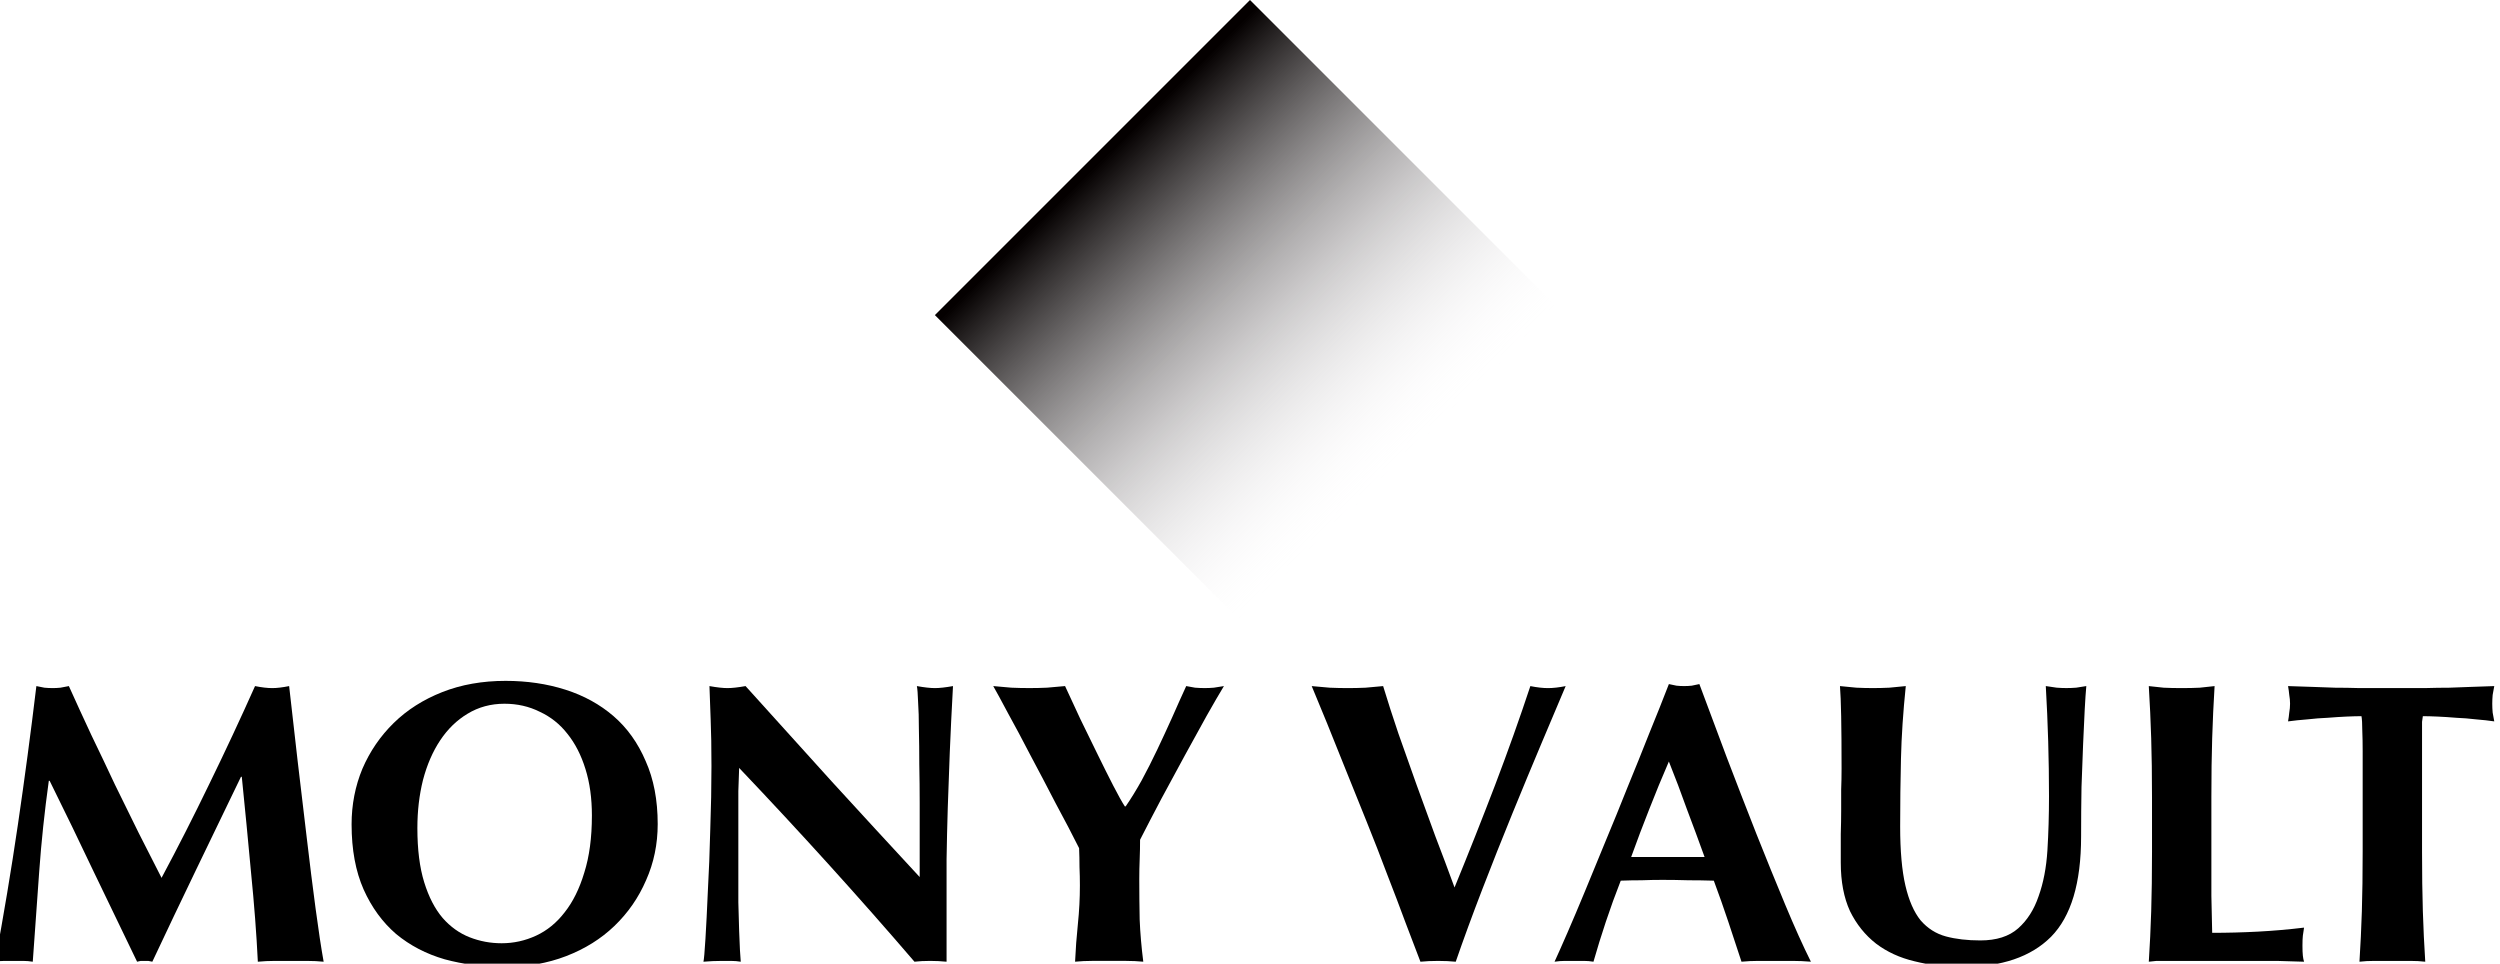 <?xml version="1.0" encoding="UTF-8" standalone="no"?>
<!-- Created with Inkscape (http://www.inkscape.org/) -->

<svg
   width="175.807mm"
   height="67.766mm"
   viewBox="0 0 175.807 67.766"
   version="1.1"
   id="svg5"
   xmlns:xlink="http://www.w3.org/1999/xlink"
   xmlns="http://www.w3.org/2000/svg"
   xmlns:svg="http://www.w3.org/2000/svg"
   xmlns:rdf="http://www.w3.org/1999/02/22-rdf-syntax-ns#"
   xmlns:cc="http://creativecommons.org/ns#"
   xmlns:dc="http://purl.org/dc/elements/1.1/">
  <title
     id="title908">Mony Security Brand Package</title>
  <defs
     id="defs2">
    <linearGradient
       id="linearGradient2134">
      <stop
         style="stop-color:#040000;stop-opacity:1"
         offset="0"
         id="stop2130" />
      <stop
         style="stop-color:#fdfafd;stop-opacity:0"
         offset="1"
         id="stop2132" />
    </linearGradient>
    <rect
       x="2080"
       y="-1440"
       width="1440"
       height="640"
       id="rect1699" />
    <filter
       style="color-interpolation-filters:sRGB"
       id="filter971"
       x="0"
       y="0"
       width="1"
       height="1">
      <feColorMatrix
         values="0.21 0.72 0.072 0 0 0.21 0.72 0.072 0 0 0.21 0.72 0.072 0 0 0 0 0 1 0 "
         id="feColorMatrix969" />
    </filter>
    <filter
       style="color-interpolation-filters:sRGB"
       id="filter993"
       x="0"
       y="0"
       width="1"
       height="1">
      <feColorMatrix
         values="-1 0 0 0 1 0 -1 0 0 1 0 0 -1 0 1 -0.21 -0.72 -0.07 2 0 "
         result="fbSourceGraphic"
         id="feColorMatrix991" />
      <feColorMatrix
         result="fbSourceGraphicAlpha"
         in="fbSourceGraphic"
         values="0 0 0 -1 0 0 0 0 -1 0 0 0 0 -1 0 0 0 0 1 0"
         id="feColorMatrix1013" />
      <feColorMatrix
         id="feColorMatrix1015"
         values="0.21 0.72 0.072 0 0 0.21 0.72 0.072 0 0 0.21 0.72 0.072 0 0 0 0 0 1 0 "
         in="fbSourceGraphic"
         result="fbSourceGraphic" />
      <feColorMatrix
         result="fbSourceGraphicAlpha"
         in="fbSourceGraphic"
         values="0 0 0 -1 0 0 0 0 -1 0 0 0 0 -1 0 0 0 0 1 0"
         id="feColorMatrix22312" />
      <feColorMatrix
         id="feColorMatrix22314"
         values="-1 0 0 0 1 0 -1 0 0 1 0 0 -1 0 1 -0.21 -0.72 -0.07 2 0 "
         result="color2"
         in="fbSourceGraphic" />
    </filter>
    <rect
       x="2080"
       y="-1440"
       width="1440"
       height="640"
       id="rect1699-8" />
    <filter
       style="color-interpolation-filters:sRGB"
       id="filter21760"
       x="0"
       y="0"
       width="1"
       height="1">
      <feColorMatrix
         values="0.21 0.72 0.072 0 0 0.21 0.72 0.072 0 0 0.21 0.72 0.072 0 0 0 0 0 1 0 "
         id="feColorMatrix21758" />
    </filter>
    <filter
       style="color-interpolation-filters:sRGB"
       id="filter21782"
       x="0"
       y="0"
       width="1"
       height="1">
      <feColorMatrix
         values="0.21 0.72 0.072 0 0 0.21 0.72 0.072 0 0 0.21 0.72 0.072 0 0 0 0 0 1 0 "
         id="feColorMatrix21780" />
    </filter>
    <filter
       style="color-interpolation-filters:sRGB"
       id="filter22182"
       x="0"
       y="0"
       width="1"
       height="1">
      <feColorMatrix
         values="-1 0 0 0 1 0 -1 0 0 1 0 0 -1 0 1 -0.21 -0.72 -0.07 2 0 "
         result="fbSourceGraphic"
         id="feColorMatrix22180" />
      <feColorMatrix
         result="fbSourceGraphicAlpha"
         in="fbSourceGraphic"
         values="0 0 0 -1 0 0 0 0 -1 0 0 0 0 -1 0 0 0 0 1 0"
         id="feColorMatrix22202" />
      <feColorMatrix
         id="feColorMatrix22204"
         values="0.21 0.72 0.072 0 0 0.21 0.72 0.072 0 0 0.21 0.72 0.072 0 0 0 0 0 1 0 "
         in="fbSourceGraphic"
         result="fbSourceGraphic" />
      <feColorMatrix
         result="fbSourceGraphicAlpha"
         in="fbSourceGraphic"
         values="0 0 0 -1 0 0 0 0 -1 0 0 0 0 -1 0 0 0 0 1 0"
         id="feColorMatrix22224" />
      <feColorMatrix
         id="feColorMatrix22226"
         values="-1 0 0 0 1 0 -1 0 0 1 0 0 -1 0 1 -0.21 -0.72 -0.07 2 0 "
         result="color2"
         in="fbSourceGraphic" />
    </filter>
    <filter
       style="color-interpolation-filters:sRGB"
       id="filter22248"
       x="0"
       y="0"
       width="1"
       height="1">
      <feColorMatrix
         values="-1 0 0 0 1 0 -1 0 0 1 0 0 -1 0 1 -0.21 -0.72 -0.07 2 0 "
         result="fbSourceGraphic"
         id="feColorMatrix22246" />
      <feColorMatrix
         result="fbSourceGraphicAlpha"
         in="fbSourceGraphic"
         values="0 0 0 -1 0 0 0 0 -1 0 0 0 0 -1 0 0 0 0 1 0"
         id="feColorMatrix22268" />
      <feColorMatrix
         id="feColorMatrix22270"
         values="0.21 0.72 0.072 0 0 0.21 0.72 0.072 0 0 0.21 0.72 0.072 0 0 0 0 0 1 0 "
         in="fbSourceGraphic"
         result="fbSourceGraphic" />
      <feColorMatrix
         result="fbSourceGraphicAlpha"
         in="fbSourceGraphic"
         values="0 0 0 -1 0 0 0 0 -1 0 0 0 0 -1 0 0 0 0 1 0"
         id="feColorMatrix22290" />
      <feColorMatrix
         id="feColorMatrix22292"
         values="-1 0 0 0 1 0 -1 0 0 1 0 0 -1 0 1 -0.21 -0.72 -0.07 2 0 "
         result="color2"
         in="fbSourceGraphic" />
    </filter>
    <linearGradient
       xlink:href="#linearGradient2134"
       id="linearGradient2420"
       gradientUnits="userSpaceOnUse"
       gradientTransform="matrix(0.047,-0.047,0.047,0.047,1288.521,107.04)"
       x1="15.215"
       y1="279.733"
       x2="12.039"
       y2="729.417" />
  </defs>
  <g
     id="layer2"
     transform="translate(-1224.43,-108.694)">
    <g
       id="g2434">
      <path
         id="rect846-1-2-4-4"
         style="fill:url(#linearGradient2420);stroke-width:2.858"
         d="m 1312.333,108.694 -22.159,22.159 22.159,22.159 22.159,-22.159 z" />
      <g
         aria-label="MONY VAULT"
         transform="matrix(0.529,0,0,0.529,122.775,912.702)"
         id="text1697-3-4-9-8"
         style="font-weight:bold;font-size:53.333px;line-height:1.25;font-family:Didot;-inkscape-font-specification:'Didot, Bold';white-space:pre;shape-inside:url(#rect1699-8)">
        <path
           d="m 2089.013,-1416.072 q -0.853,6.133 -1.28,12.107 -0.427,5.973 -0.853,11.947 -0.64,-0.107 -1.28,-0.107 -0.64,0 -1.227,0 -0.64,0 -1.28,0 -0.587,0 -1.227,0.107 1.707,-9.173 3.04,-18.24 1.333,-9.067 2.453,-18.4 0.587,0.107 1.067,0.213 0.533,0.053 1.12,0.053 0.48,0 1.013,-0.053 0.533,-0.107 1.12,-0.213 1.44,3.2 2.987,6.507 1.6,3.307 3.147,6.613 1.6,3.253 3.147,6.4 1.6,3.147 3.04,5.973 3.2,-5.973 6.347,-12.48 3.2,-6.56 6.08,-13.013 1.333,0.267 2.293,0.267 0.907,0 2.24,-0.267 0.533,4.587 1.12,9.867 0.64,5.28 1.227,10.347 0.587,5.013 1.173,9.387 0.587,4.373 1.067,7.04 -1.067,-0.107 -2.187,-0.107 -1.067,0 -2.133,0 -1.067,0 -2.187,0 -1.12,0 -2.24,0.107 -0.267,-5.493 -0.907,-11.893 -0.587,-6.4 -1.227,-12.693 h -0.107 q -3.04,6.293 -5.973,12.373 -2.933,6.08 -5.813,12.213 -0.267,-0.053 -0.533,-0.107 -0.213,0 -0.48,0 -0.267,0 -0.533,0 -0.213,0.053 -0.48,0.107 -2.88,-5.973 -5.76,-11.947 -2.827,-5.973 -5.867,-12.107 z"
           style="font-family:Optima;-inkscape-font-specification:'Optima Bold'"
           id="path21001-8-6-0" />
        <path
           d="m 2161.209,-1411.432 q 0,-3.467 -0.853,-6.187 -0.853,-2.773 -2.4,-4.693 -1.493,-1.92 -3.68,-2.933 -2.133,-1.067 -4.693,-1.067 -2.72,0 -4.907,1.333 -2.133,1.28 -3.627,3.52 -1.493,2.24 -2.293,5.28 -0.747,2.987 -0.747,6.4 0,4.267 0.907,7.2 0.907,2.933 2.453,4.747 1.547,1.76 3.573,2.56 2.027,0.8 4.267,0.8 2.4,0 4.587,-1.013 2.187,-1.013 3.787,-3.093 1.653,-2.08 2.613,-5.28 1.013,-3.2 1.013,-7.573 z m -31.947,1.173 q 0,-3.947 1.44,-7.413 1.493,-3.467 4.16,-6.08 2.667,-2.613 6.453,-4.107 3.787,-1.493 8.427,-1.493 4.267,0 7.947,1.173 3.68,1.173 6.4,3.52 2.72,2.347 4.267,5.973 1.6,3.573 1.6,8.373 0,4 -1.547,7.467 -1.493,3.467 -4.213,6.08 -2.667,2.56 -6.4,4 -3.733,1.44 -8.213,1.44 -4.213,0 -7.947,-1.013 -3.68,-1.067 -6.453,-3.36 -2.72,-2.347 -4.32,-5.92 -1.6,-3.627 -1.6,-8.64 z"
           style="font-family:Optima;-inkscape-font-specification:'Optima Bold'"
           id="path21003-3-9-3" />
        <path
           d="m 2177.102,-1418.045 q 0,-3.68 -0.107,-6.187 -0.107,-2.507 -0.16,-4.427 1.493,0.267 2.4,0.267 0.907,0 2.4,-0.267 5.813,6.453 11.467,12.693 5.707,6.24 11.68,12.693 v -4.64 -5.173 q 0,-2.613 -0.053,-5.12 0,-2.56 -0.053,-4.693 0,-2.133 -0.107,-3.68 -0.053,-1.547 -0.16,-2.08 1.493,0.267 2.4,0.267 0.907,0 2.4,-0.267 -0.267,4.853 -0.427,8.8 -0.16,3.893 -0.267,7.36 -0.107,3.467 -0.16,6.88 0,3.36 0,7.2 v 6.4 q -1.067,-0.107 -2.187,-0.107 -1.173,0 -2.08,0.107 -10.987,-12.8 -23.307,-25.76 -0.053,1.547 -0.107,3.093 0,1.547 0,3.147 v 6.187 q 0,3.2 0,5.44 0.053,2.24 0.107,3.787 0.053,1.547 0.107,2.56 0.053,0.96 0.107,1.547 -0.64,-0.107 -1.28,-0.107 -0.64,0 -1.227,0 -1.227,0 -2.453,0.107 0.107,-0.427 0.267,-3.04 0.16,-2.613 0.32,-6.347 0.213,-3.787 0.32,-8.16 0.16,-4.427 0.16,-8.48 z"
           style="font-family:Optima;-inkscape-font-specification:'Optima Bold'"
           id="path21005-9-0-63" />
        <path
           d="m 2232.16,-1412.659 q 1.067,-1.547 2.133,-3.467 1.067,-1.973 2.08,-4.107 1.013,-2.133 1.973,-4.267 0.96,-2.187 1.867,-4.16 0.587,0.107 1.173,0.213 0.64,0.053 1.28,0.053 0.64,0 1.227,-0.053 0.64,-0.107 1.333,-0.213 -0.907,1.493 -2.293,3.947 -1.333,2.4 -2.88,5.227 -1.547,2.827 -3.147,5.813 -1.547,2.933 -2.827,5.44 0,1.28 -0.053,2.613 -0.053,1.28 -0.053,2.613 0,2.72 0.053,5.387 0.107,2.667 0.48,5.6 -1.12,-0.107 -2.293,-0.107 -1.12,0 -2.24,0 -1.12,0 -2.293,0 -1.12,0 -2.24,0.107 0.107,-2.453 0.373,-5.013 0.267,-2.56 0.267,-5.12 0,-1.227 -0.053,-2.453 0,-1.28 -0.053,-2.507 -1.333,-2.667 -3.093,-5.92 -1.707,-3.307 -3.36,-6.4 -1.6,-3.093 -2.987,-5.6 -1.333,-2.507 -1.973,-3.627 1.227,0.107 2.4,0.213 1.173,0.053 2.4,0.053 1.227,0 2.347,-0.053 1.173,-0.107 2.4,-0.213 0.907,1.973 2.027,4.373 1.173,2.4 2.293,4.693 1.12,2.293 2.08,4.16 0.96,1.867 1.547,2.773 h 0.107 z"
           style="font-family:Optima;-inkscape-font-specification:'Optima Bold'"
           id="path21007-6-5-7" />
        <path
           d="m 2275.882,-1401.885 q 2.773,-6.773 5.387,-13.6 2.613,-6.88 4.693,-13.173 1.333,0.267 2.347,0.267 1.013,0 2.347,-0.267 -1.333,3.147 -3.2,7.573 -1.867,4.427 -3.893,9.387 -2.027,4.96 -4,10.08 -1.973,5.12 -3.52,9.6 -1.067,-0.107 -2.347,-0.107 -1.28,0 -2.347,0.107 -0.8,-2.133 -1.973,-5.173 -1.12,-3.04 -2.453,-6.453 -1.28,-3.413 -2.72,-6.987 -1.44,-3.573 -2.773,-6.88 -1.333,-3.36 -2.507,-6.24 -1.173,-2.88 -2.027,-4.907 1.227,0.107 2.4,0.213 1.227,0.053 2.4,0.053 1.173,0 2.347,-0.053 1.173,-0.107 2.347,-0.213 0.907,2.987 2.027,6.293 1.173,3.307 2.4,6.773 1.227,3.413 2.507,6.88 1.333,3.467 2.56,6.827 z"
           style="font-family:Optima;-inkscape-font-specification:'Optima Bold'"
           id="path21009-4-7-5" />
        <path
           d="m 2304.376,-1418.632 q -1.387,3.2 -2.613,6.347 -1.227,3.093 -2.4,6.347 h 9.76 q -1.173,-3.253 -2.347,-6.347 -1.12,-3.147 -2.4,-6.347 z m 18.88,26.613 q -1.28,-0.107 -2.453,-0.107 -1.12,0 -2.24,0 -1.12,0 -2.293,0 -1.12,0 -2.24,0.107 -0.853,-2.613 -1.76,-5.333 -0.907,-2.72 -1.92,-5.44 -1.707,-0.053 -3.413,-0.053 -1.707,-0.053 -3.413,-0.053 -1.387,0 -2.773,0.053 -1.387,0 -2.773,0.053 -1.067,2.72 -1.973,5.44 -0.907,2.72 -1.653,5.333 -0.64,-0.107 -1.28,-0.107 -0.587,0 -1.227,0 -0.64,0 -1.28,0 -0.64,0 -1.387,0.107 0.64,-1.387 1.707,-3.84 1.067,-2.453 2.347,-5.547 1.28,-3.093 2.72,-6.613 1.493,-3.573 2.933,-7.2 1.493,-3.627 2.88,-7.147 1.44,-3.52 2.613,-6.56 0.533,0.107 1.013,0.213 0.48,0.053 1.013,0.053 0.533,0 1.013,-0.053 0.48,-0.107 1.013,-0.213 1.707,4.533 3.627,9.707 1.973,5.173 3.947,10.187 1.973,4.96 3.84,9.44 1.867,4.48 3.413,7.573 z"
           style="font-family:Optima;-inkscape-font-specification:'Optima Bold'"
           id="path21011-7-2-8" />
        <path
           d="m 2343.442,-1391.325 q -3.413,0 -6.4,-0.747 -2.933,-0.693 -5.12,-2.347 -2.187,-1.707 -3.467,-4.32 -1.227,-2.667 -1.227,-6.453 0,-2.133 0,-3.787 0.053,-1.707 0.053,-3.147 0,-1.44 0,-2.773 0.053,-1.333 0.053,-2.773 0,-4.32 -0.053,-6.987 -0.053,-2.667 -0.16,-4 1.067,0.107 2.187,0.213 1.12,0.053 2.187,0.053 1.067,0 2.187,-0.053 1.12,-0.107 2.187,-0.213 -0.533,5.173 -0.64,9.653 -0.107,4.427 -0.107,9.013 0,4.853 0.693,7.84 0.693,2.987 2.027,4.64 1.387,1.6 3.36,2.133 1.973,0.533 4.587,0.533 3.2,0 5.013,-1.6 1.813,-1.6 2.72,-4.267 0.96,-2.667 1.173,-6.08 0.213,-3.467 0.213,-7.2 0,-3.68 -0.107,-7.307 -0.107,-3.68 -0.32,-7.36 0.747,0.107 1.44,0.213 0.693,0.053 1.28,0.053 0.693,0 1.333,-0.053 0.64,-0.107 1.333,-0.213 -0.107,1.173 -0.213,3.147 -0.107,1.973 -0.213,4.587 -0.107,2.56 -0.213,5.707 -0.053,3.093 -0.053,6.56 0,9.28 -4,13.333 -4,4 -11.733,4 z"
           style="font-family:Optima;-inkscape-font-specification:'Optima Bold'"
           id="path21013-7-2-7" />
        <path
           d="m 2368.601,-1413.885 q 0,-4.427 -0.107,-7.84 -0.107,-3.467 -0.32,-6.933 0.907,0.107 1.973,0.213 1.067,0.053 2.4,0.053 1.333,0 2.4,-0.053 1.067,-0.107 1.973,-0.213 -0.213,3.467 -0.32,6.933 -0.107,3.413 -0.107,7.84 v 7.253 q 0,3.04 0,5.867 0.053,2.827 0.107,4.907 3.04,0 6.08,-0.16 3.04,-0.16 6.133,-0.533 -0.107,0.587 -0.16,1.067 -0.053,0.48 -0.053,1.333 0,0.853 0.053,1.333 0.053,0.48 0.16,0.8 -1.44,-0.053 -3.573,-0.107 -2.08,0 -5.76,0 -3.253,0 -5.28,0 -1.973,0 -3.2,0 -1.173,0 -1.813,0 -0.587,0.053 -1.013,0.107 0.213,-3.307 0.32,-6.72 0.107,-3.467 0.107,-7.893 z"
           style="font-family:Optima;-inkscape-font-specification:'Optima Bold'"
           id="path21015-3-0-7" />
        <path
           d="m 2396.607,-1419.965 q 0,-1.547 -0.053,-2.827 0,-1.28 -0.107,-1.867 -0.8,0 -1.973,0.053 -1.173,0.053 -2.507,0.16 -1.333,0.053 -2.72,0.213 -1.387,0.107 -2.56,0.267 0.107,-0.587 0.16,-1.173 0.107,-0.587 0.107,-1.173 0,-0.587 -0.107,-1.173 -0.053,-0.587 -0.16,-1.173 1.813,0.053 3.253,0.107 1.493,0.053 2.987,0.107 1.547,0 3.307,0.053 1.813,0 4.32,0 2.507,0 4.267,0 1.813,-0.053 3.307,-0.053 1.493,-0.053 2.88,-0.107 1.44,-0.053 3.093,-0.107 -0.107,0.587 -0.213,1.173 -0.053,0.587 -0.053,1.173 0,0.587 0.053,1.173 0.107,0.587 0.213,1.173 -1.067,-0.16 -2.4,-0.267 -1.333,-0.16 -2.667,-0.213 -1.28,-0.107 -2.453,-0.16 -1.173,-0.053 -1.973,-0.053 -0.053,0.267 -0.107,0.747 0,0.48 0,1.12 v 2.827 13.333 q 0,4.427 0.107,7.893 0.107,3.413 0.32,6.72 -0.907,-0.107 -1.973,-0.107 -1.067,0 -2.4,0 -1.333,0 -2.4,0 -1.067,0 -1.973,0.107 0.213,-3.307 0.32,-6.72 0.107,-3.467 0.107,-7.893 v -13.333 z"
           style="font-family:Optima;-inkscape-font-specification:'Optima Bold'"
           id="path21017-1-1-1" />
      </g>
    </g>
  </g>
</svg>
